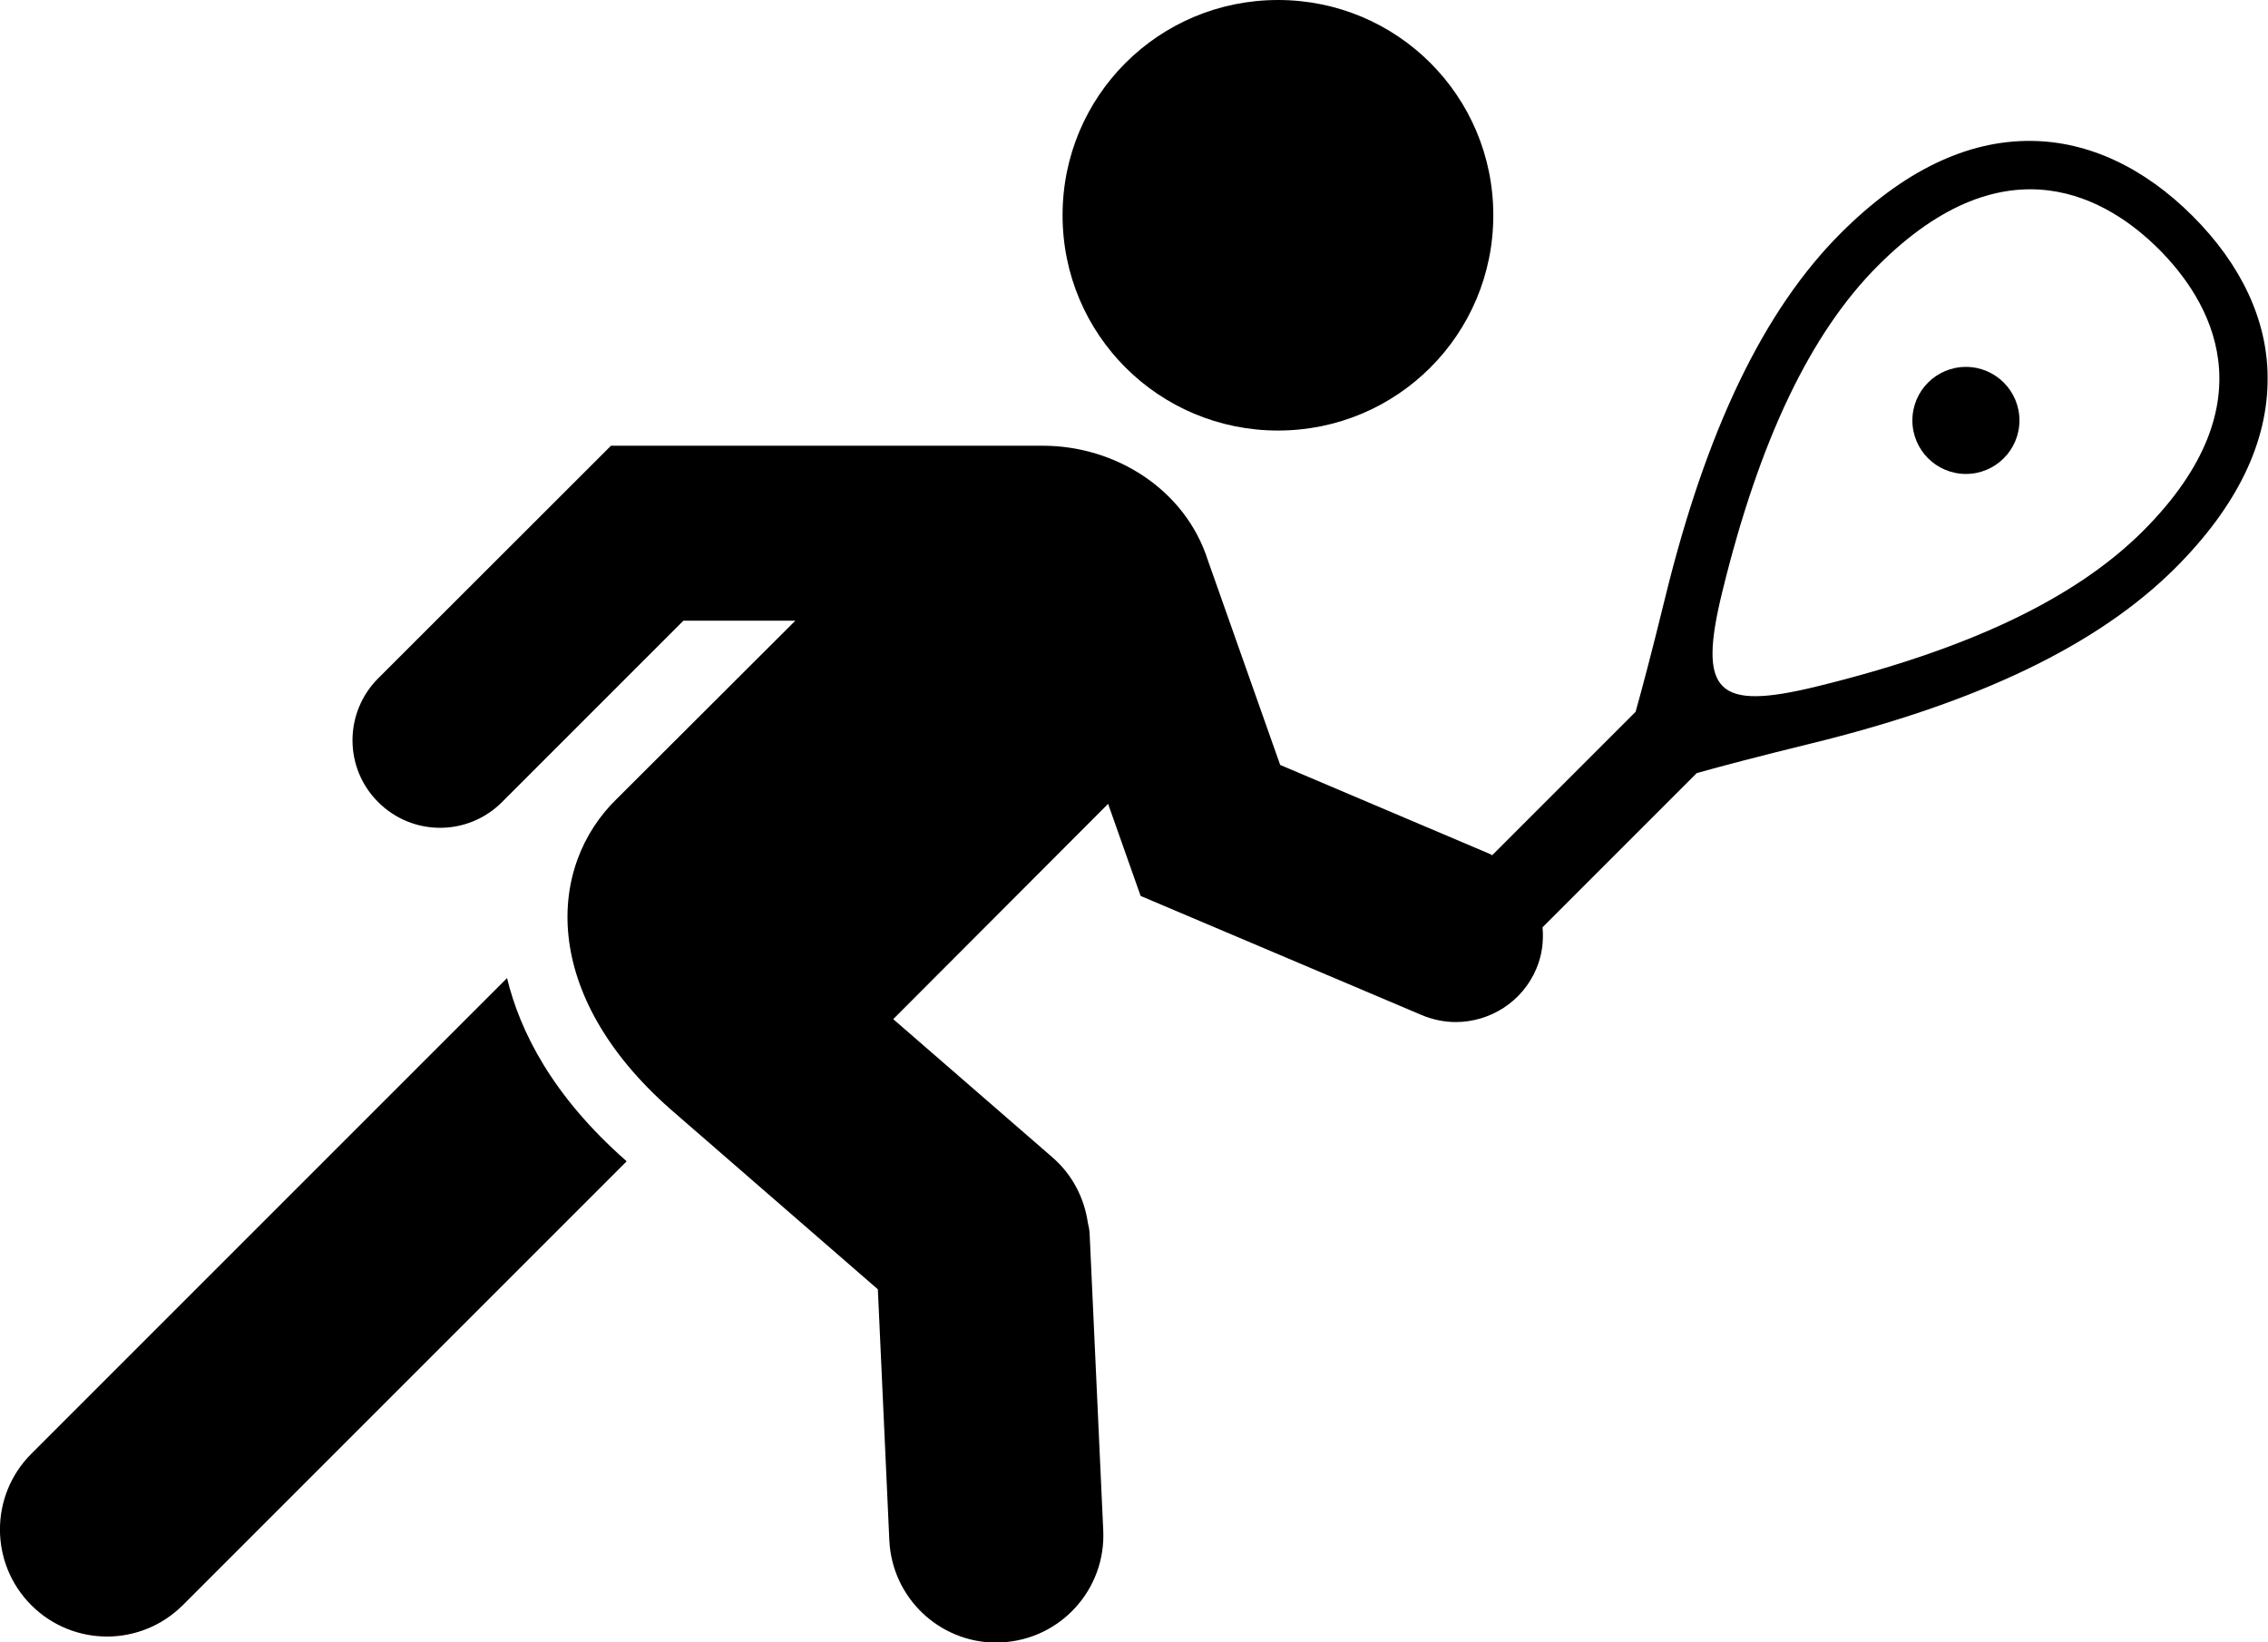 <?xml version="1.0" encoding="utf-8"?>
<!-- Generator: Adobe Illustrator 25.0.1, SVG Export Plug-In . SVG Version: 6.00 Build 0)  -->
<svg version="1.1" id="Layer_1" xmlns="http://www.w3.org/2000/svg" xmlns:xlink="http://www.w3.org/1999/xlink" x="0px" y="0px"
	 viewBox="0 0 116.52 84.38" style="enable-background:new 0 0 116.52 84.38;" xml:space="preserve">
<g>
	<g>
		<g>
			<g>
				<g>
					<g>
						<g>
							<path d="M54.59,11.06C54.59,4.92,59.54,0,65.66,0c6.11,0,11.06,4.92,11.06,11.06c0,6.13-4.95,11.06-11.06,11.06
								C59.54,22.12,54.59,17.19,54.59,11.06z"/>
						</g>
					</g>
				</g>
			</g>
		</g>
	</g>
	<circle cx="101" cy="21.6" r="2.75"/>
	<path d="M112.65,11.1c-2.5-2.5-5.36-3.83-8.28-3.86c-3.32-0.04-6.62,1.56-9.8,4.74c-3.95,3.95-6.91,10.09-9.03,18.76
		c-0.66,2.69-1.15,4.55-1.51,5.83l-7.37,7.37c-0.04-0.02-0.07-0.04-0.1-0.06l-10.79-4.58l-3.71-10.5c-1.16-3.66-4.76-5.9-8.48-5.9
		c0,0-22.19,0-22.19,0L19.43,34.85c-1.76,1.76-1.76,4.61,0,6.36c0.88,0.88,2.03,1.32,3.18,1.32c1.15,0,2.3-0.44,3.18-1.32l9.32-9.32
		h5.75l-9.15,9.13c-3.62,3.49-3.97,10.07,2.75,15.98l10.64,9.24l0.59,12.9c0.14,2.95,2.57,5.25,5.49,5.25c0.08,0,0.17,0,0.26-0.01
		c3.03-0.14,5.38-2.71,5.24-5.75l-0.7-15.25c-0.01-0.21-0.05-0.39-0.09-0.55c-0.18-1.26-0.78-2.46-1.81-3.36l-8.19-7.11L56.93,41.3
		l1.67,4.73l14.44,6.12c0.57,0.24,1.17,0.36,1.75,0.36c1.75,0,3.42-1.03,4.14-2.74c0.3-0.7,0.38-1.42,0.32-2.13l7.92-7.92
		c1.28-0.36,3.14-0.85,5.83-1.51c8.67-2.12,14.8-5.08,18.76-9.03c3.18-3.18,4.77-6.48,4.74-9.8
		C116.49,16.46,115.15,13.6,112.65,11.1z M110.11,27.27c-3.47,3.47-8.96,6.09-16.78,8c-5.15,1.26-6.11,0.3-4.85-4.85
		c1.91-7.81,4.53-13.3,8.01-16.78c6.64-6.64,11.9-3.37,14.44-0.82C113.47,15.37,116.75,20.62,110.11,27.27z"/>
	<path d="M32.17,59.64c-3.8-3.34-5.46-6.66-6.12-9.39L1.61,74.69c-2.15,2.15-2.15,5.63,0,7.78c1.07,1.07,2.48,1.61,3.89,1.61
		c1.41,0,2.81-0.54,3.89-1.61l22.8-22.8L32.17,59.64z"/>
</g>
</svg>

